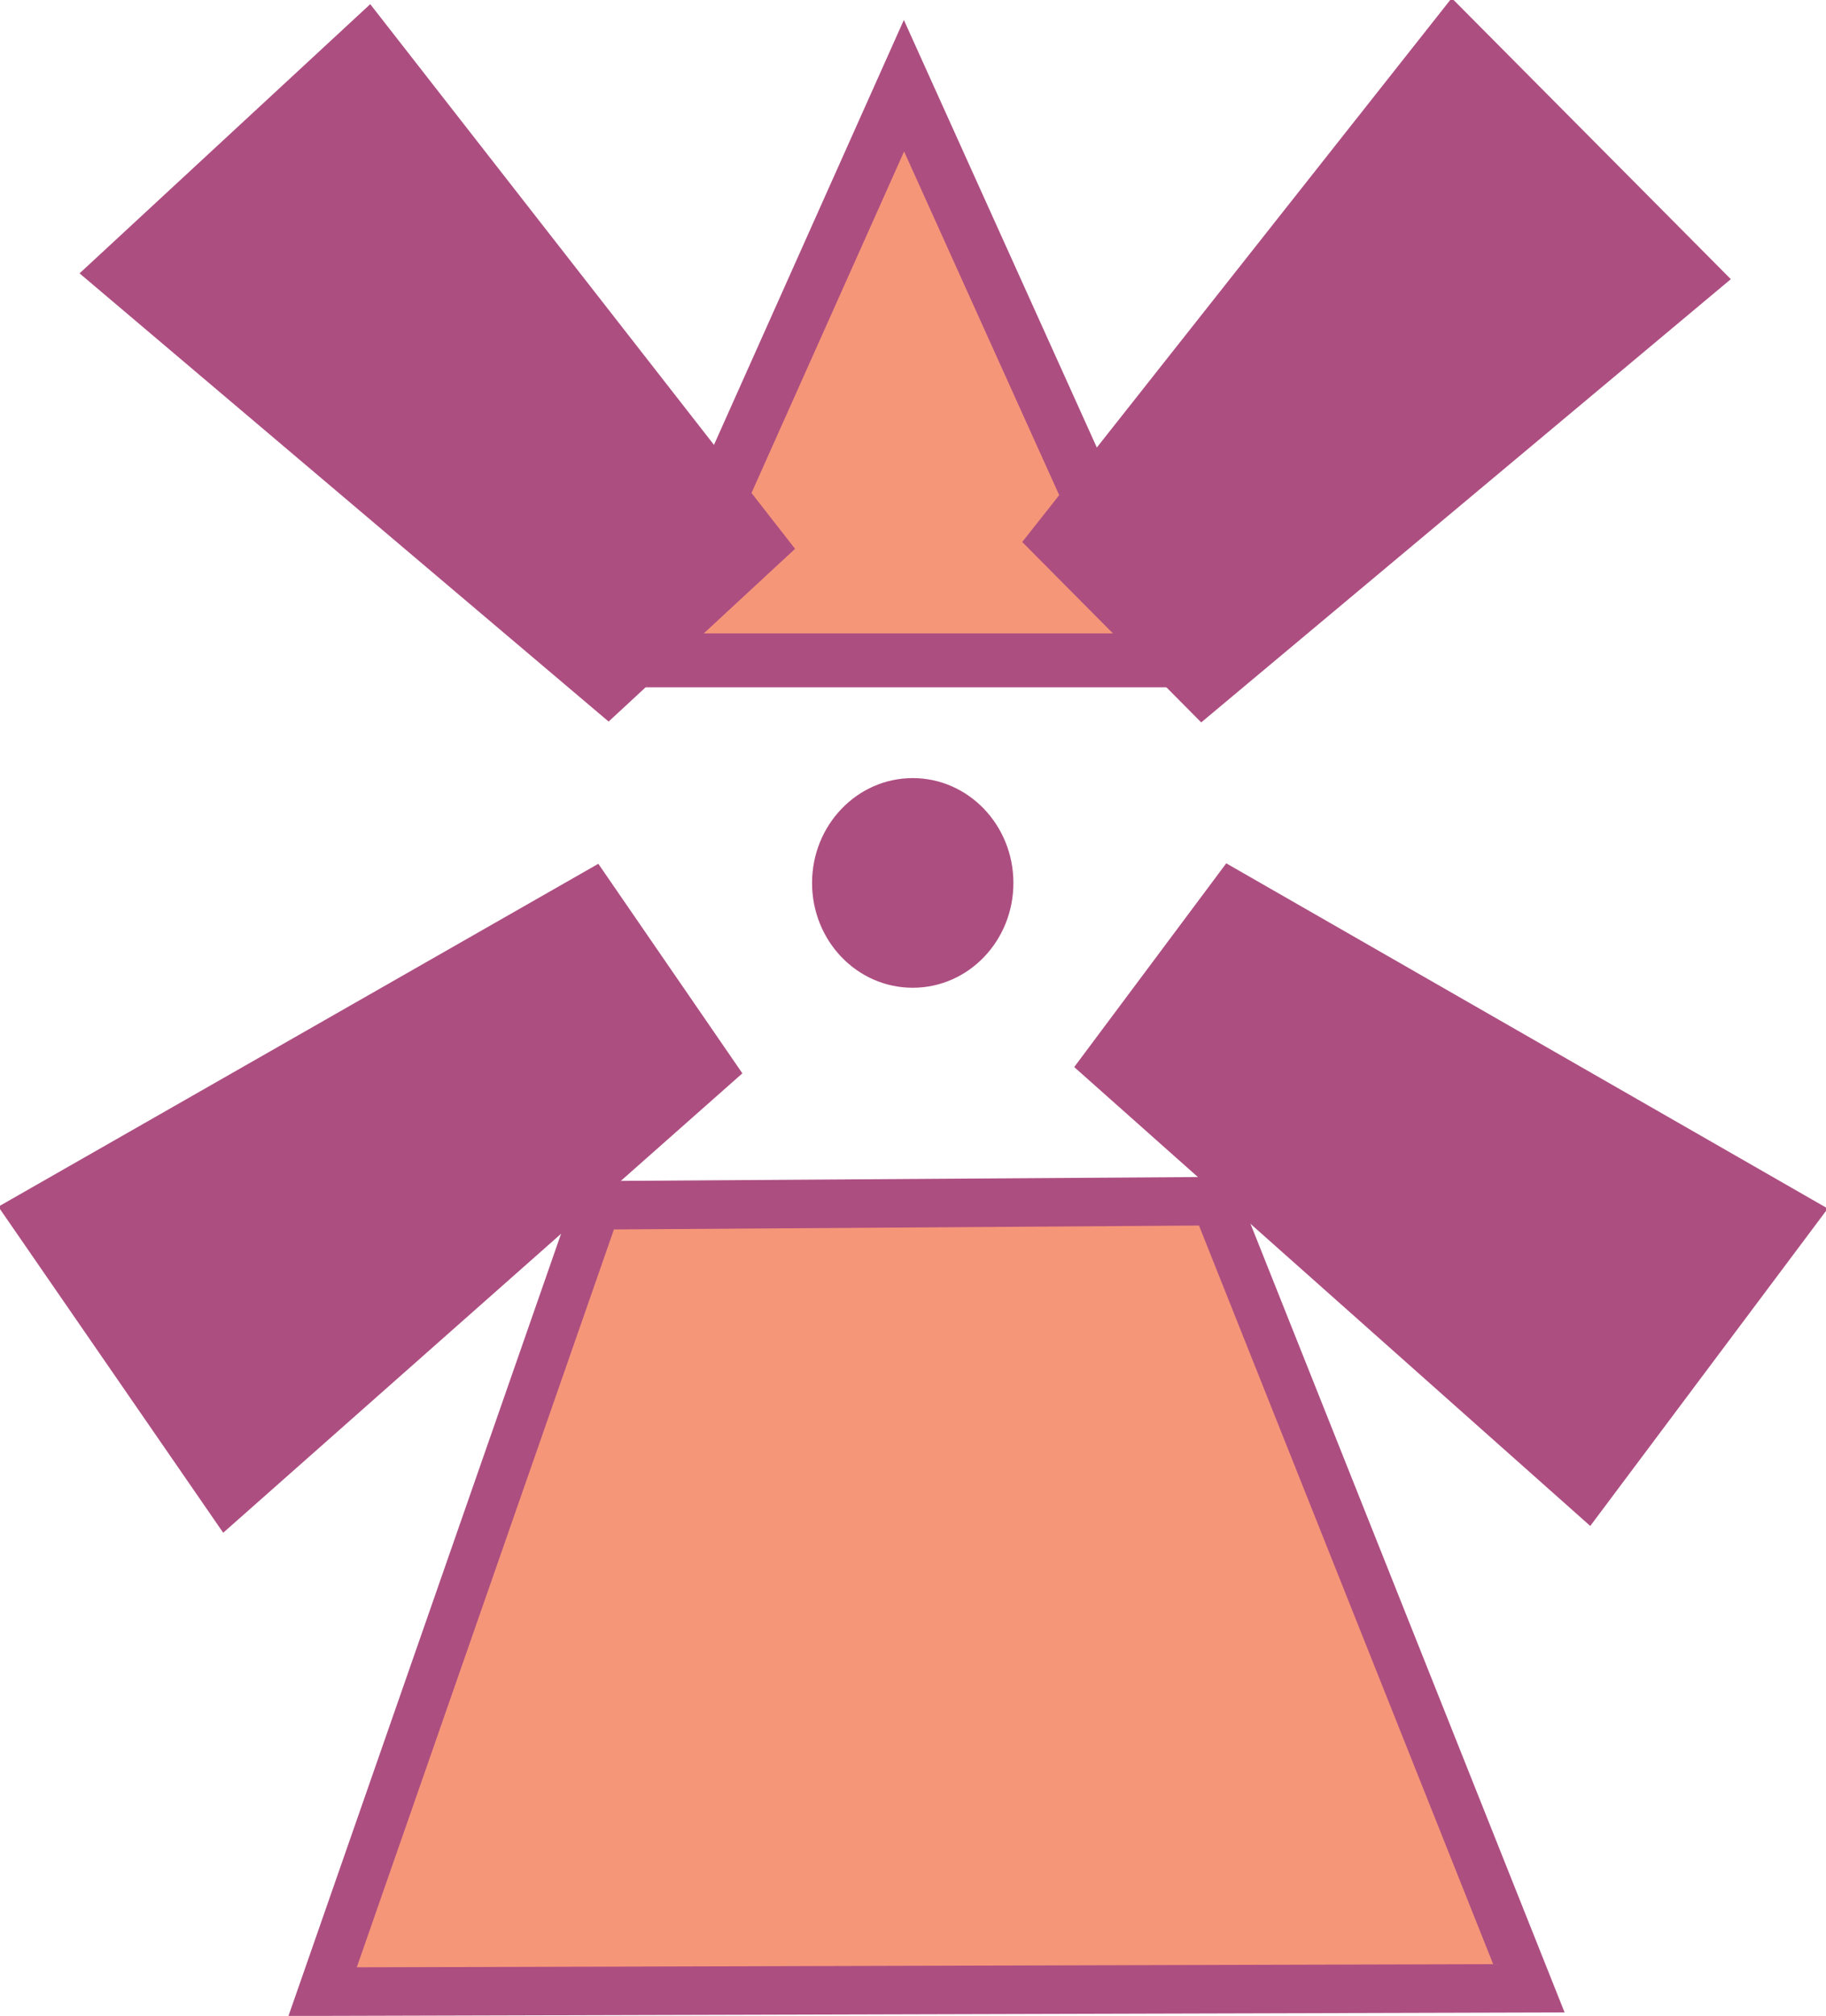 <?xml version="1.0" encoding="UTF-8" standalone="no"?>
<!-- Generator: Adobe Illustrator 13.0.0, SVG Export Plug-In  -->

<svg
   xmlns:dc="http://purl.org/dc/elements/1.1/"
   xmlns:cc="http://creativecommons.org/ns#"
   xmlns:rdf="http://www.w3.org/1999/02/22-rdf-syntax-ns#"
   xmlns:svg="http://www.w3.org/2000/svg"
   xmlns="http://www.w3.org/2000/svg"
   xmlns:sodipodi="http://sodipodi.sourceforge.net/DTD/sodipodi-0.dtd"
   xmlns:inkscape="http://www.inkscape.org/namespaces/inkscape"
   version="1.1"
   x="0px"
   y="0px"
   width="69.17"
   height="76.333"
   viewBox="-0.069 -0.988 69.17 76.333"
   enable-background="new -0.069 -0.988 70 78"
   xml:space="preserve"
   id="svg4108"
   inkscape:version="0.48.0 r9654"
   sodipodi:docname="e250_moulined2.svg"><sodipodi:namedview
   pagecolor="#ffffff"
   bordercolor="#666666"
   borderopacity="1"
   objecttolerance="10"
   gridtolerance="10"
   guidetolerance="10"
   inkscape:pageopacity="0"
   inkscape:pageshadow="2"
   inkscape:window-width="640"
   inkscape:window-height="480"
   id="namedview4126"
   showgrid="false"
   fit-margin-top="0"
   fit-margin-left="0"
   fit-margin-right="0"
   fit-margin-bottom="0"
   inkscape:zoom="3.3461538"
   inkscape:cx="34.8685"
   inkscape:cy="38.3925"
   inkscape:window-x="310"
   inkscape:window-y="250"
   inkscape:window-maximized="0"
   inkscape:current-layer="svg4108" />
<defs
   id="defs4110">
</defs>
<polygon
   points="12.284,75.486 22.665,45.711 46.103,45.555 57.978,75.359 "
   id="polygon4112"
   style="fill:#f69679;stroke:#AD4E81;stroke-width:1.837"
   transform="translate(-0.132,-1.06)" />
<polygon
   points="24.579,25.076 34.306,3.318 44.13,25.076 "
   id="polygon4114"
   style="fill:#f69679;stroke:#AD4E81;stroke-width:2.041"
   transform="translate(-0.132,-1.06)" />
<polygon
   points="3.29,10.418 23.114,27.205 29.989,20.838 14.071,0.438 "
   id="polygon4116"
   style="fill:#AD4E81;stroke:#AD4E81;stroke-width:0.283"
   transform="translate(-0.132,-1.06)" />
<polygon
   points="55.067,0.213 38.974,20.584 45.575,27.234 65.419,10.633 "
   id="polygon4118"
   style="fill:#AD4E81;stroke:#AD4E81;stroke-width:0.283"
   transform="translate(-0.132,-1.06)" />
<polygon
   points="69.091,45.877 46.552,32.947 40.946,40.457 60.282,57.645 "
   id="polygon4120"
   style="fill:#AD4E81;stroke:#AD4E81;stroke-width:0.283"
   transform="translate(-0.132,-1.06)" />
<polygon
   points="8.544,57.898 27.997,40.691 22.685,32.967 0.204,45.809 "
   id="polygon4122"
   style="fill:#AD4E81;stroke:#AD4E81;stroke-width:0.283"
   transform="translate(-0.132,-1.06)" />
<path
   d="m 38.178,32.444 c 0,2.119 -1.641,3.828 -3.672,3.828 -2.031,0 -3.672,-1.709 -3.672,-3.828 0,-2.109 1.641,-3.828 3.672,-3.828 2.031,0 3.672,1.719 3.672,3.828 z"
   id="path4124"
   inkscape:connector-curvature="0"
   style="fill:#AD4E81;stroke:#AD4E81;stroke-width:0.283" />
</svg>